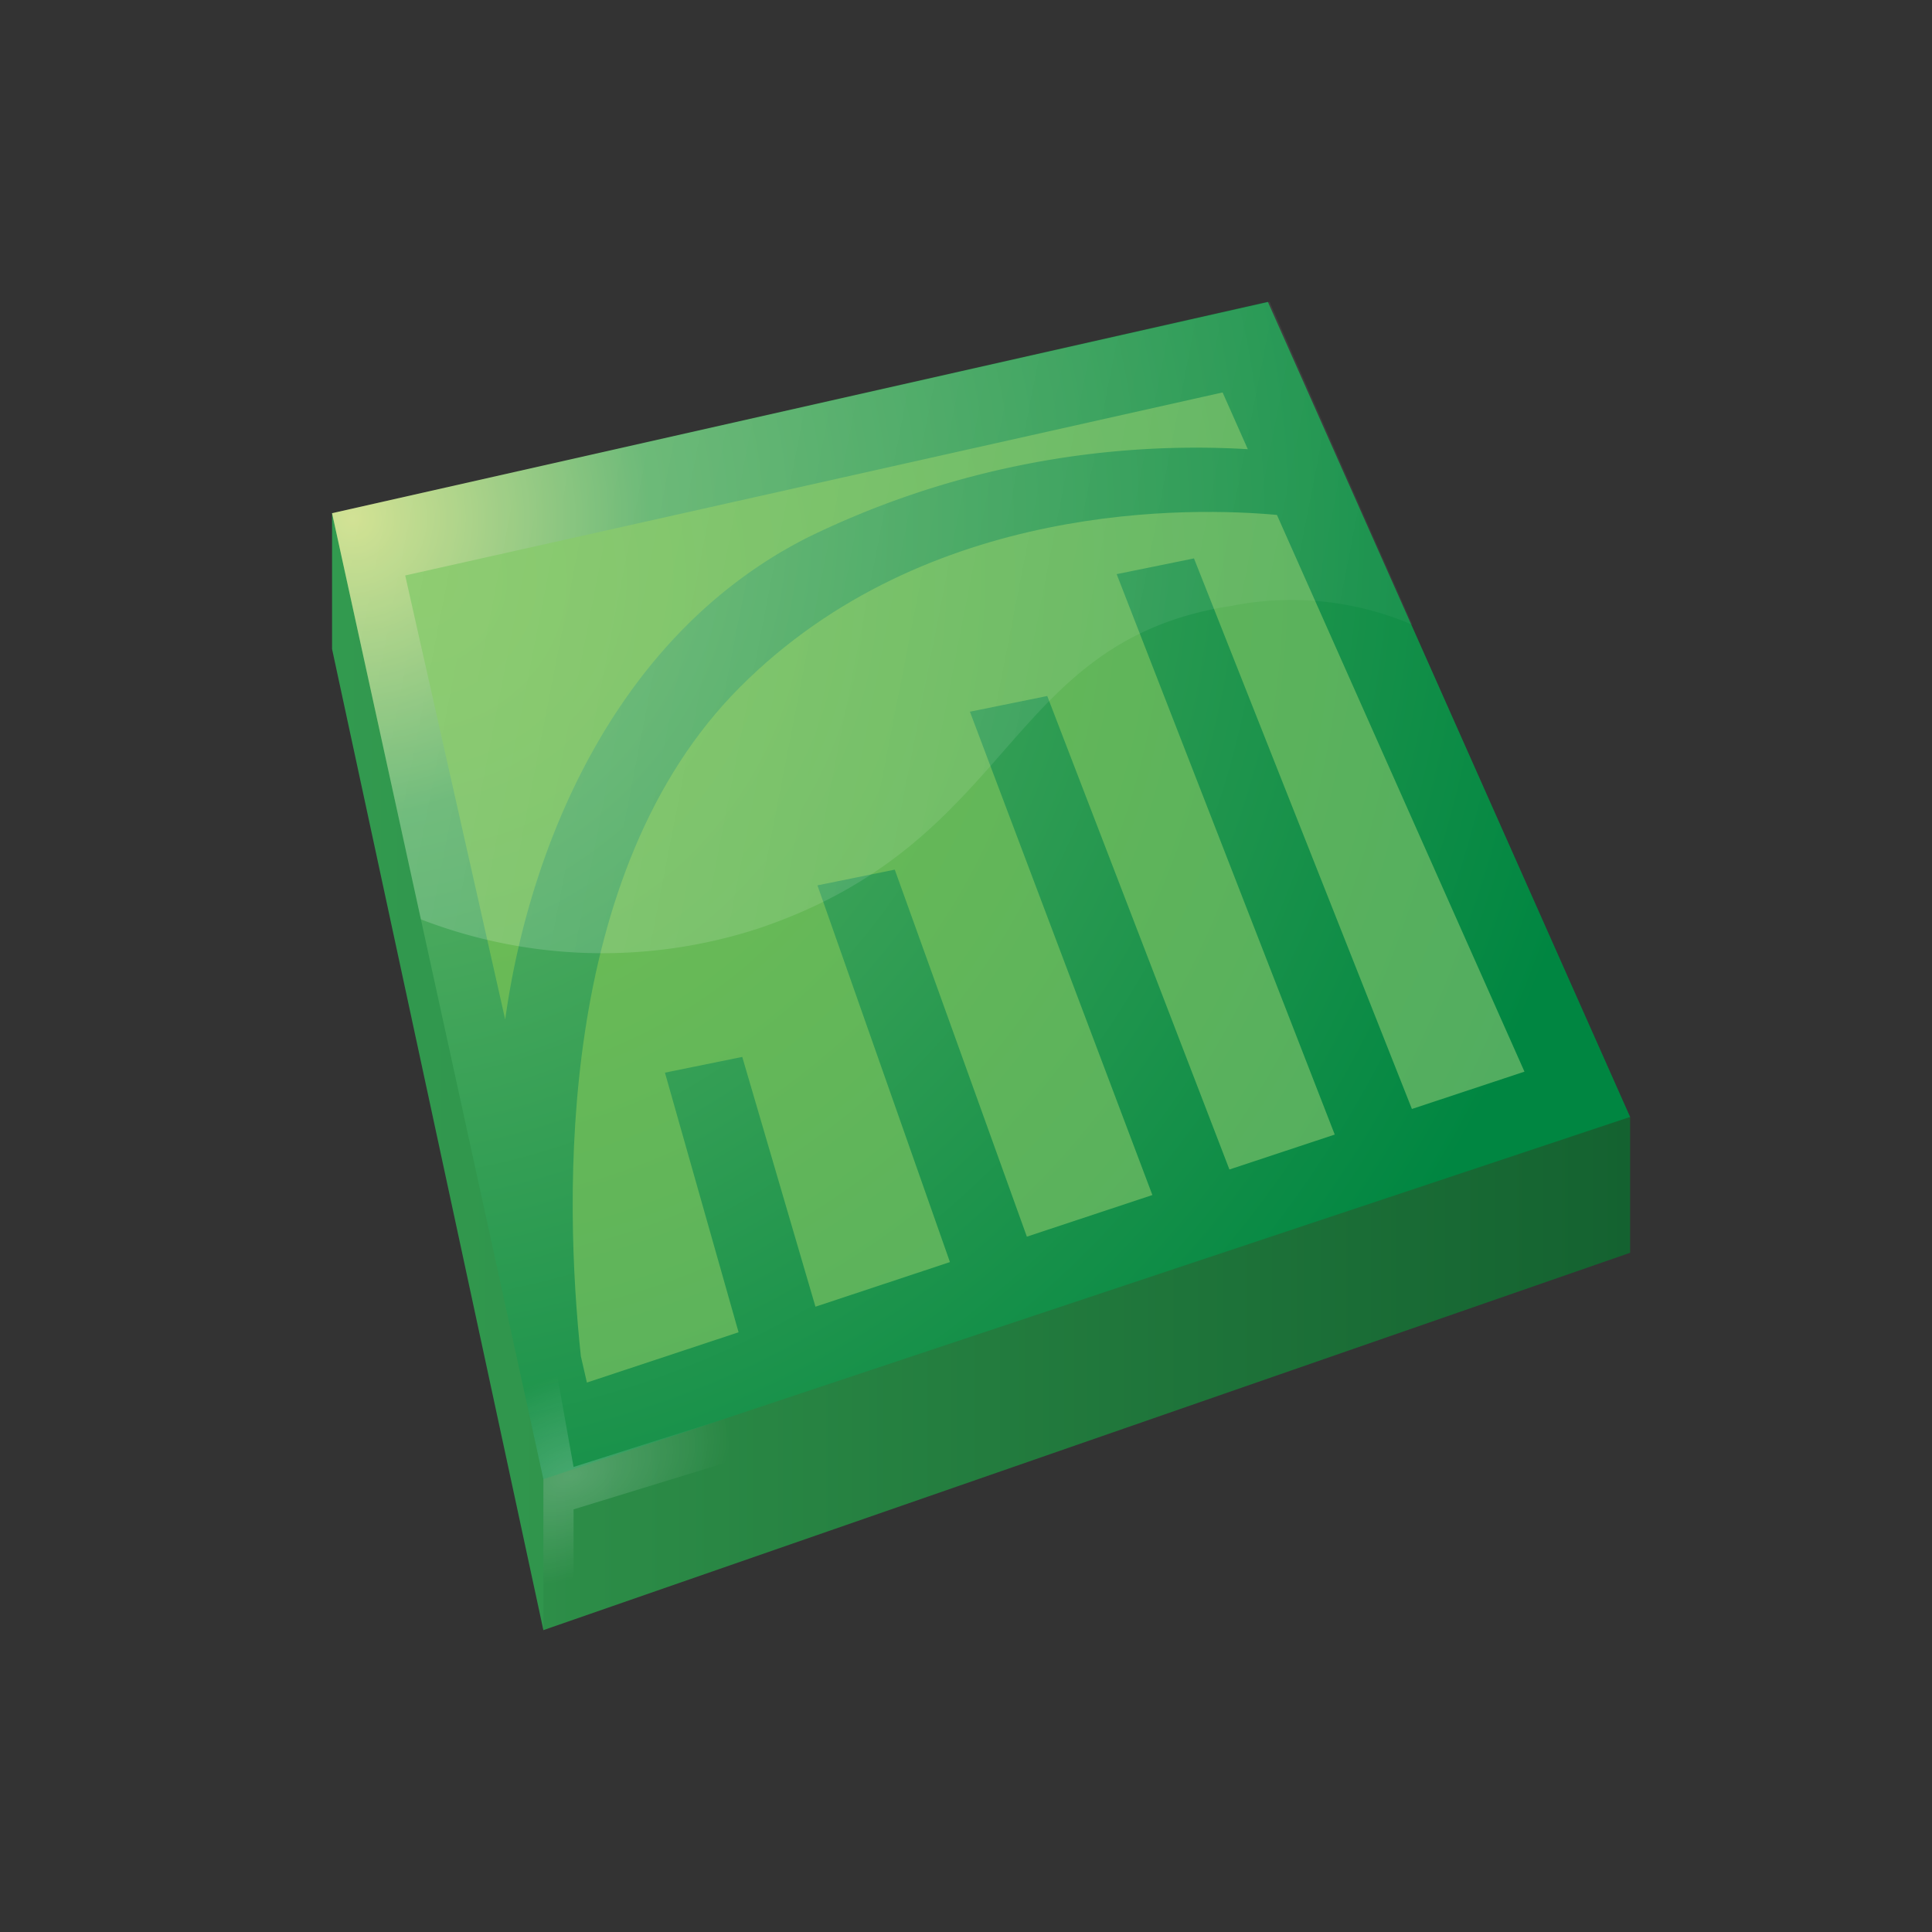 <svg xmlns="http://www.w3.org/2000/svg" xmlns:xlink="http://www.w3.org/1999/xlink" width="64" height="64" viewBox="0 0 64 64">
  <rect x="0" y="0" width="64" height="64" fill="#333333" stroke="none"/>
  <defs>
    <linearGradient id="a" x1="11" y1="35.5" x2="24" y2="35.5" gradientUnits="userSpaceOnUse">
      <stop offset="0" stop-color="#329a4f"/>
      <stop offset="1" stop-color="#2e914a"/>
    </linearGradient>
    <linearGradient id="b" x1="18" y1="44.5" x2="54" y2="44.5" gradientUnits="userSpaceOnUse">
      <stop offset="0" stop-color="#2d8e48"/>
      <stop offset="1" stop-color="#146230"/>
    </linearGradient>
    <radialGradient id="c" cx="11.667" cy="17.167" r="45.924" gradientUnits="userSpaceOnUse">
      <stop offset="0" stop-color="#c7db7a"/>
      <stop offset="0.215" stop-color="#52ad60"/>
      <stop offset="0.92" stop-color="#008641"/>
    </radialGradient>
    <radialGradient id="d" cx="13.833" cy="19.167" r="39.567" gradientUnits="userSpaceOnUse">
      <stop offset="0" stop-color="#75c151"/>
      <stop offset="1" stop-color="#52ad60"/>
    </radialGradient>
    <linearGradient id="f" data-name="New Gradient Swatch 1" x1="11.507" y1="17.146" x2="43.955" y2="23.469" gradientUnits="userSpaceOnUse">
      <stop offset="0" stop-color="#fff"/>
      <stop offset="1" stop-color="#fff" stop-opacity="0.2"/>
    </linearGradient>
    <radialGradient id="g" cx="19.345" cy="48.902" r="5.72" gradientTransform="matrix(0.905, -0.366, 0.215, 0.532, -9.121, 29.953)" gradientUnits="userSpaceOnUse">
      <stop offset="0" stop-color="#fff"/>
      <stop offset="1" stop-color="#fff" stop-opacity="0"/>
    </radialGradient>
  </defs>
  <title>4916_GEOWCON_AP_Appicon_r21x</title>
  <polygon points="11 17 11 21.5 18 54 24 49 16 17 11 17" fill="url(#a)"/>
  <polygon points="54 41.5 54 37 52 35 18 47 18 49.5 18 54 54 41.5" fill="url(#b)"/>
  <polygon points="11 17 18 49 54 37 42 10 11 17" fill="url(#c)"/>
  <g>
    <path d="M46.771,36.736,50.5,35.5,42.3,17.058c-2.695-.249-11.583-.523-17.794,5.71-6.1,6.117-5.821,16.933-5.264,22.16l.2.871,5.024-1.666-2.439-8.6,2.561-.521,2.425,8.274,4.455-1.478L27.079,29.329l2.561-.521,4.376,12.158,4.158-1.379L32.13,23.576l2.561-.52,6.035,15.685,3.489-1.157L36.991,19.019l2.561-.521Z" fill="url(#d)"/>
    <path d="M26.763,17.8A29.29,29.29,0,0,1,41.335,14.88L40.5,13,13.423,19.063l3.312,14.709C17.517,28.146,20.323,21.052,26.763,17.8Z" fill="url(#d)"/>
  </g>
  <path d="M11,17l2.943,13.455a16.691,16.691,0,0,0,11.143.314c8.628-2.879,8.136-9.535,15.714-10.7a10.189,10.189,0,0,1,5.993.629L42.057,10Z" opacity="0.2" fill="url(#f)"/>
  <polygon points="16.688 43 18 49 18 53 19 53 19 50 24.243 48.392 24 47 19 48.595 18 43 16.688 43" opacity="0.2" fill="url(#g)"/>
</svg>
